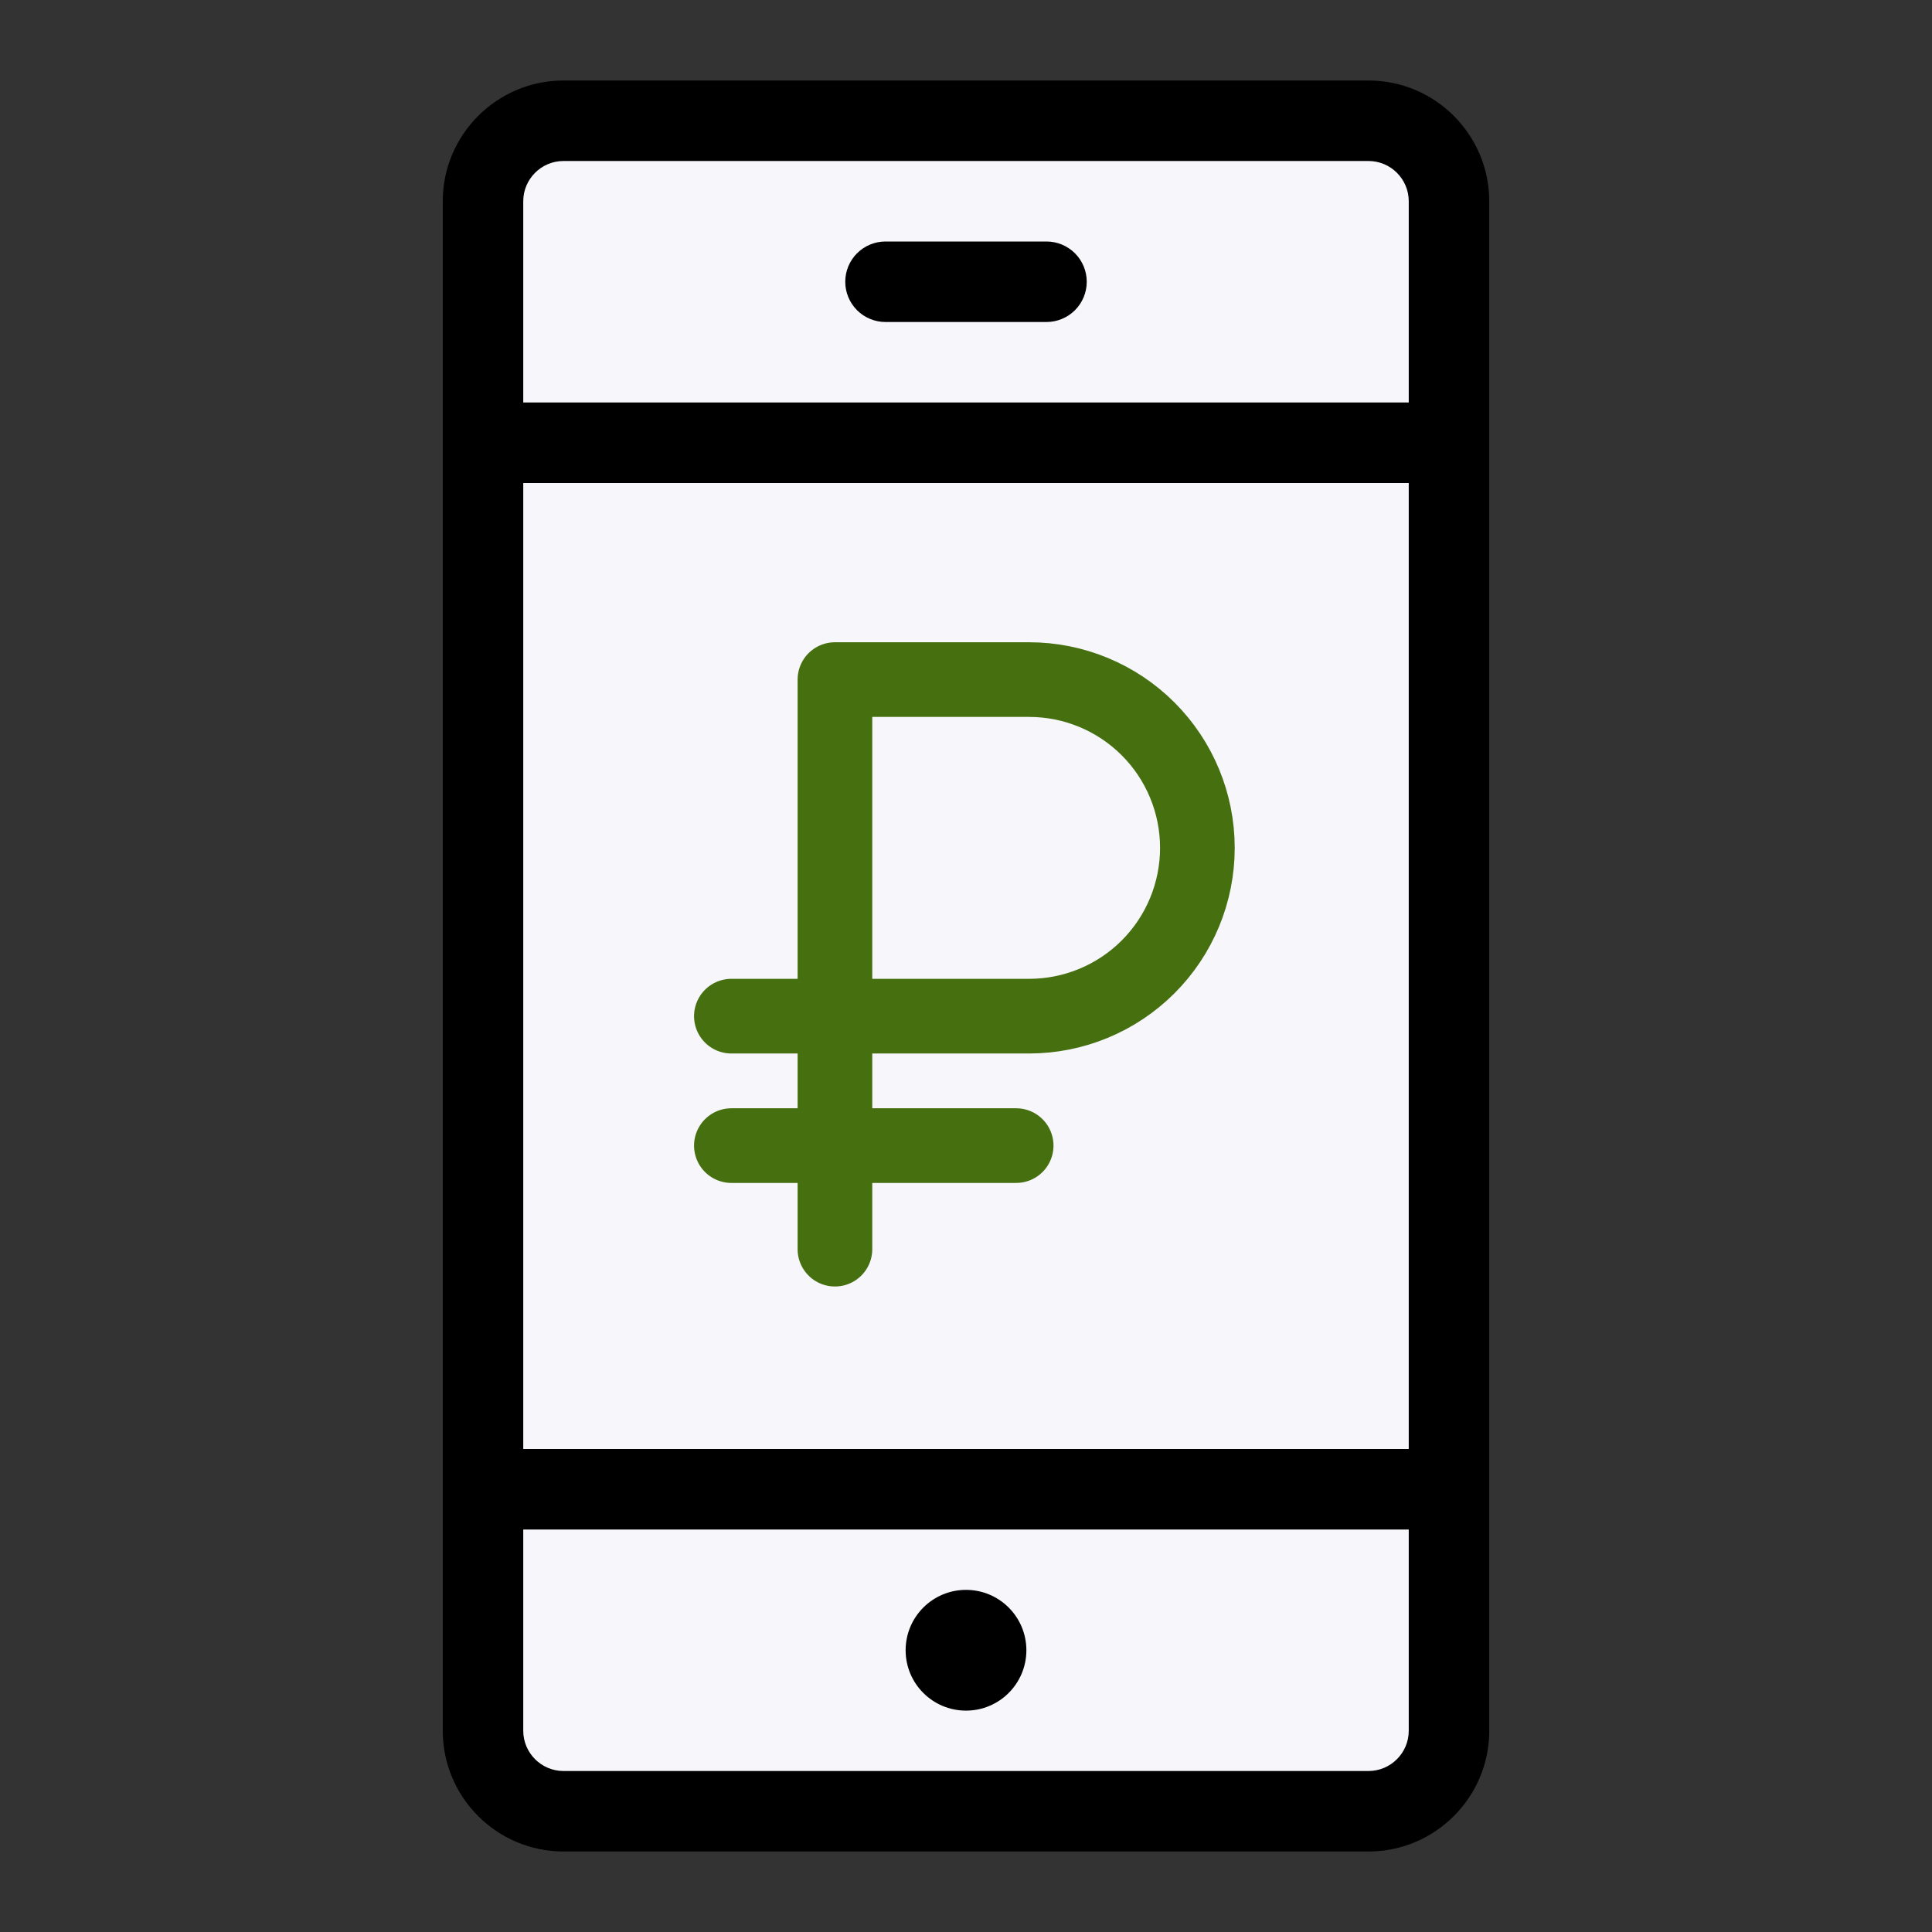 <svg width="621" height="621" viewBox="0 0 621 621" fill="none" xmlns="http://www.w3.org/2000/svg">
<rect x="0" y="0" width="621" height="621" fill="#333333" stroke="none"/>
<path d="M439.875 582.188H181.125C174.263 582.188 167.681 579.461 162.829 574.609C157.976 569.756 155.25 563.175 155.25 556.312V64.688C155.25 57.825 157.976 51.244 162.829 46.391C167.681 41.539 174.263 38.812 181.125 38.812H439.875C446.737 38.812 453.319 41.539 458.171 46.391C463.024 51.244 465.75 57.825 465.75 64.688V556.312C465.75 563.175 463.024 569.756 458.171 574.609C453.319 579.461 446.737 582.188 439.875 582.188Z" fill="#F7F7FB"/>
<path d="M310.5 549.844C321.218 549.844 329.906 541.155 329.906 530.438C329.906 519.72 321.218 511.031 310.5 511.031C299.782 511.031 291.094 519.72 291.094 530.438C291.094 541.155 299.782 549.844 310.5 549.844Z" fill="black"/>
<path d="M336.375 77.625H284.625C281.194 77.625 277.903 78.988 275.477 81.414C273.051 83.841 271.688 87.131 271.688 90.562C271.688 93.994 273.051 97.284 275.477 99.711C277.903 102.137 281.194 103.5 284.625 103.5H336.375C339.806 103.5 343.097 102.137 345.523 99.711C347.949 97.284 349.312 93.994 349.312 90.562C349.312 87.131 347.949 83.841 345.523 81.414C343.097 78.988 339.806 77.625 336.375 77.625Z" fill="black"/>
<path d="M439.875 25.875H181.125C159.726 25.875 142.312 43.289 142.312 64.688V556.312C142.312 577.711 159.726 595.125 181.125 595.125H439.875C461.274 595.125 478.688 577.711 478.688 556.312V64.688C478.688 43.289 461.274 25.875 439.875 25.875ZM168.188 64.688C168.188 57.559 173.996 51.75 181.125 51.75H439.875C447.004 51.75 452.812 57.559 452.812 64.688V129.375H168.188V64.688ZM452.812 556.312C452.812 563.441 447.004 569.25 439.875 569.25H181.125C173.996 569.25 168.188 563.441 168.188 556.312V491.625H452.812V556.312ZM452.812 465.75H168.188V155.25H452.812V465.75Z" fill="black"/>
<g clip-path="url(#clip0_327_198)">
<path d="M235.086 368.23H326.624" stroke="#467010" stroke-width="24" stroke-linecap="round" stroke-linejoin="round"/>
<path d="M268.372 401.517V218.441H330.784C345.13 218.441 358.888 224.14 369.032 234.284C379.176 244.428 384.875 258.186 384.875 272.532C384.875 286.878 379.176 300.636 369.032 310.78C358.888 320.924 345.13 326.622 330.784 326.622H235.086" stroke="#467010" stroke-width="24" stroke-linecap="round" stroke-linejoin="round"/>
</g>
<defs>
<clipPath id="clip0_327_198">
<rect width="266.291" height="266.291" fill="white" transform="translate(176.836 176.834)"/>
</clipPath>
</defs>
</svg>
